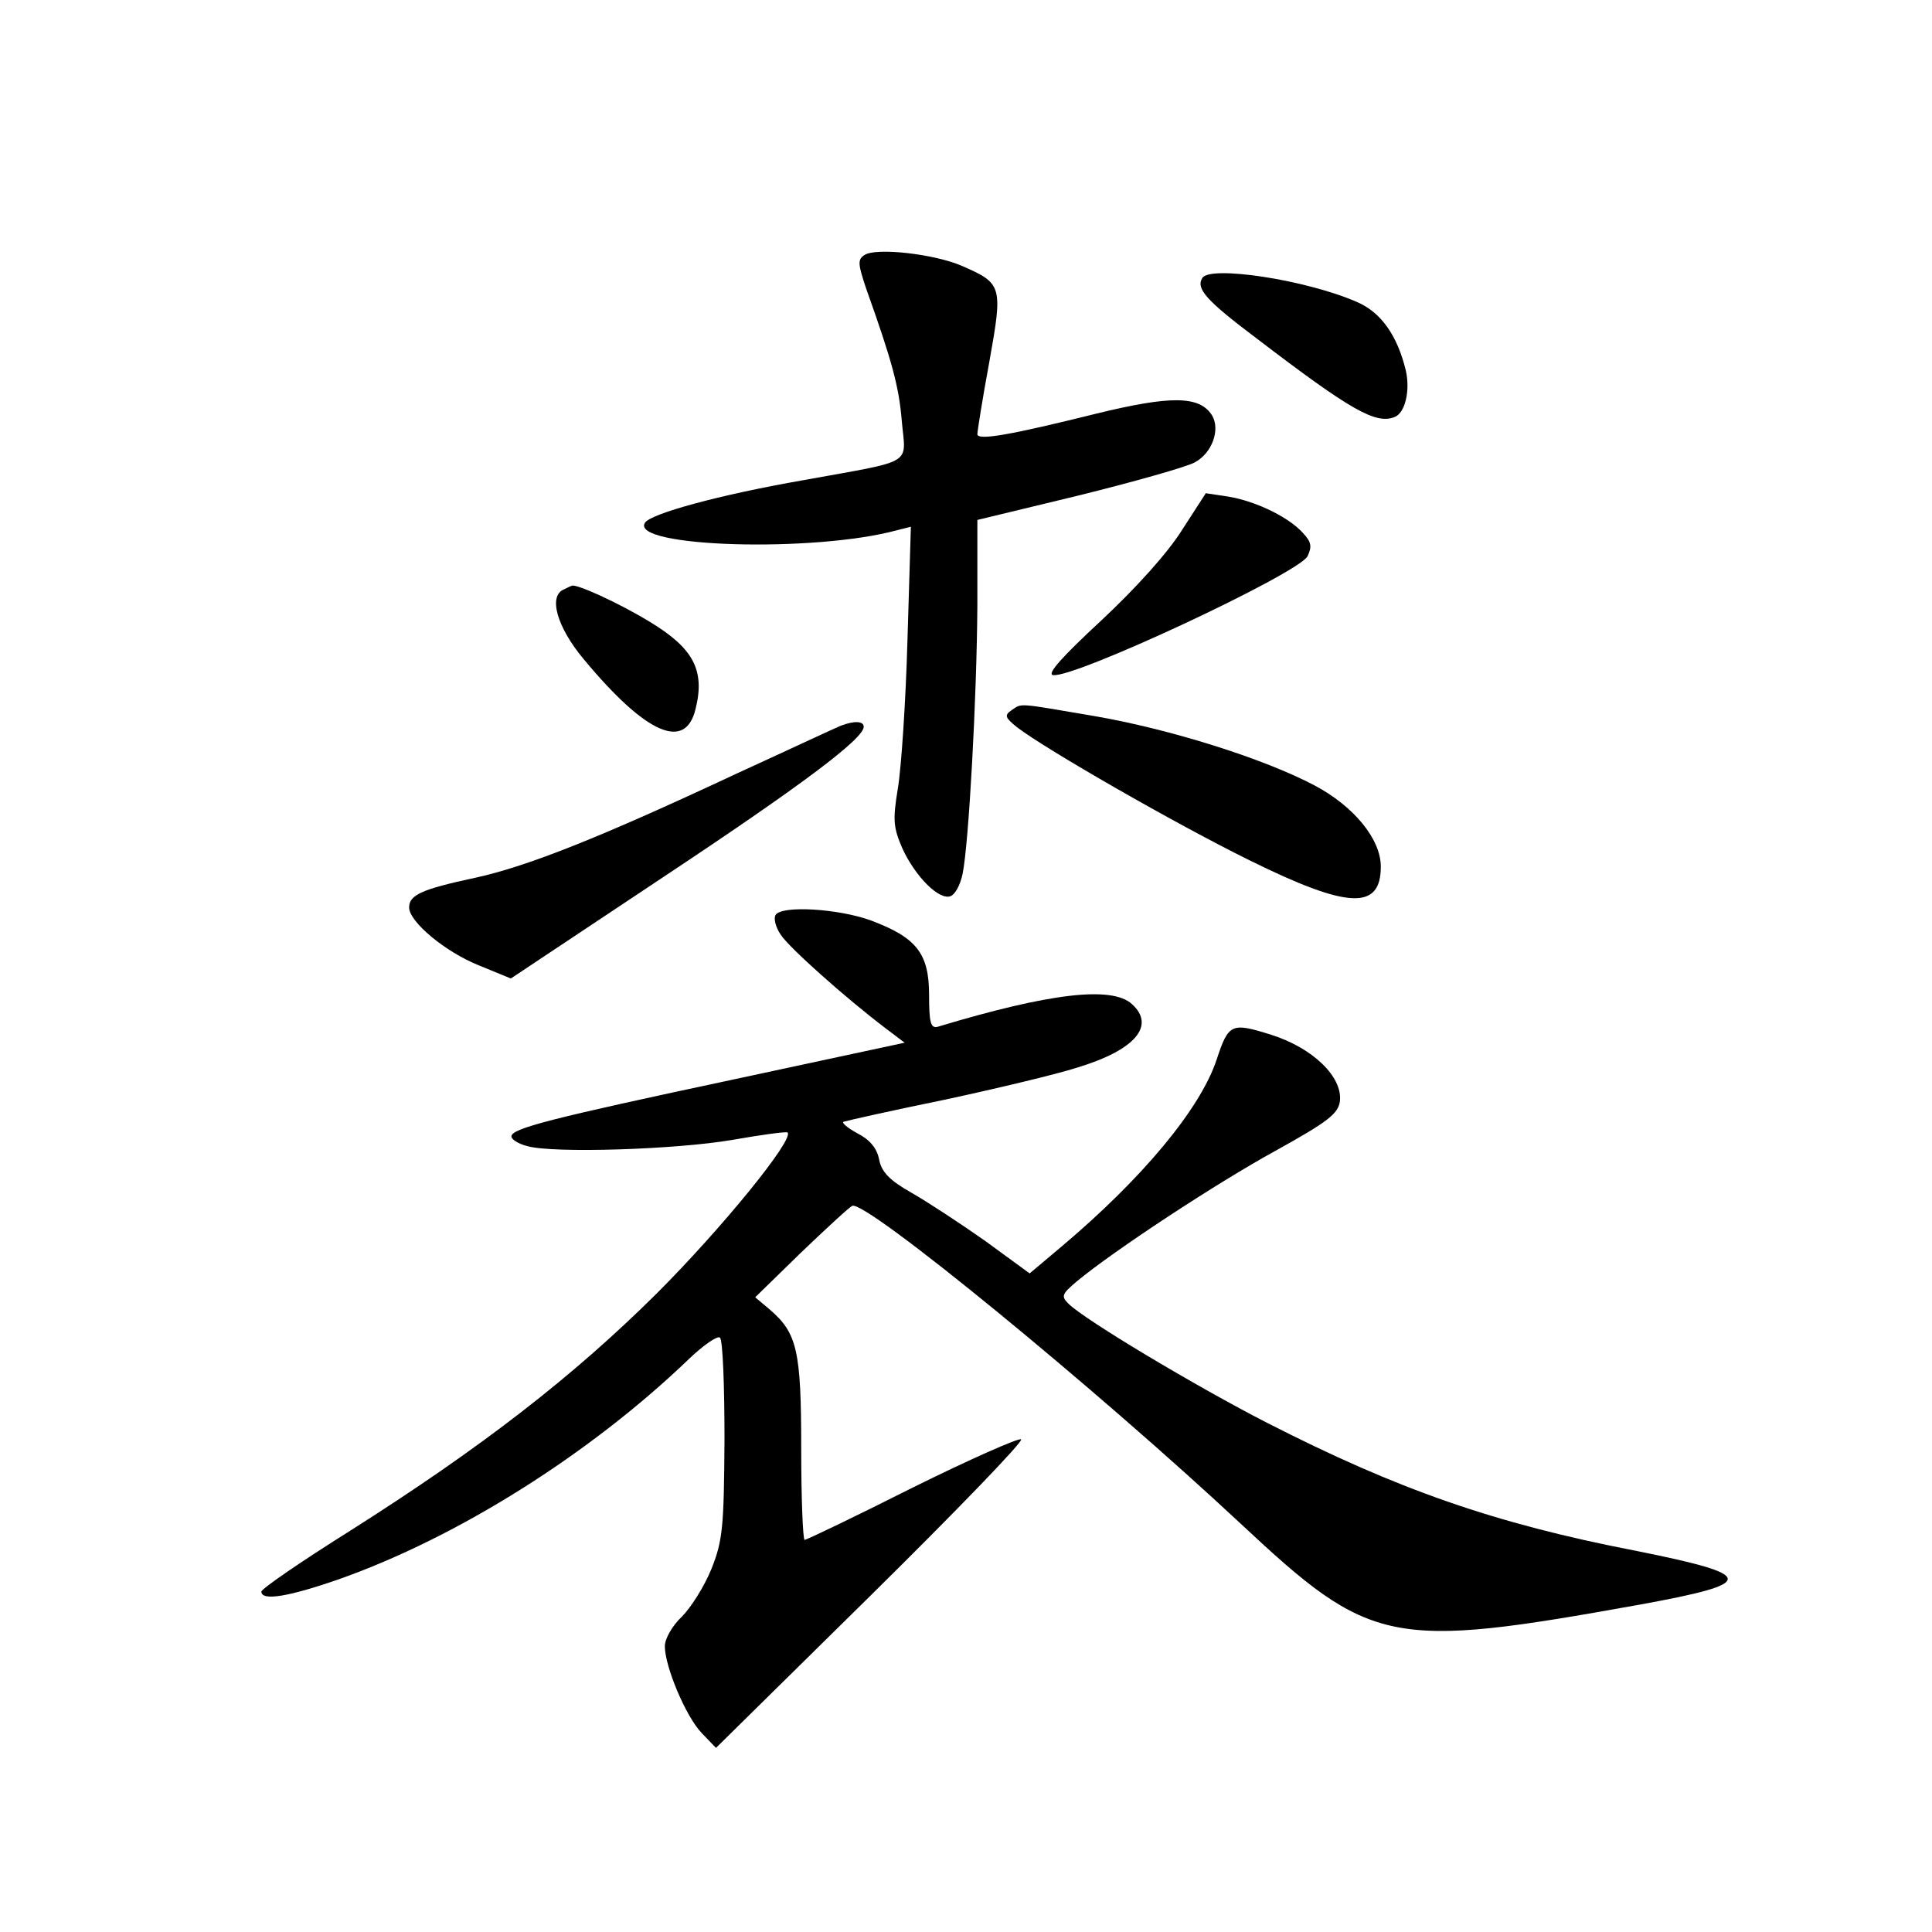<?xml version="1.0" standalone="no"?>
<!DOCTYPE svg PUBLIC "-//W3C//DTD SVG 20010904//EN"
 "http://www.w3.org/TR/2001/REC-SVG-20010904/DTD/svg10.dtd">
<svg version="1.0" xmlns="http://www.w3.org/2000/svg"
 width="340pt" height="340pt" viewBox="0 0 340 340"
 preserveAspectRatio="xMidYMid meet">
<g transform="translate(0,340) scale(0.1,-0.1)"
fill="#000000" stroke="none">
<path d="M1521 2951 c-12 -8 -11 -16 3 -58 46 -129 58 -173 63 -234 7 -79 25
-68 -173 -104 -149 -26 -269 -59 -279 -75 -27 -43 298 -53 444 -13 l24 6 -6
-199 c-3 -109 -11 -227 -17 -262 -9 -55 -8 -68 8 -105 23 -50 65 -92 85 -84 8
3 17 20 21 39 11 54 25 311 26 473 l0 150 178 43 c97 24 189 50 204 58 31 16
46 58 31 83 -22 35 -73 35 -204 3 -149 -37 -209 -48 -209 -36 0 5 9 62 21 127
24 134 23 138 -48 169 -48 21 -152 33 -172 19z"/>
<path d="M2116 2911 c-12 -19 7 -40 96 -107 165 -126 209 -151 242 -138 19 7
28 47 20 82 -15 62 -44 103 -87 121 -90 39 -257 64 -271 42z"/>
<path d="M2080 2467 c-25 -40 -81 -102 -142 -159 -68 -63 -96 -94 -85 -96 35
-7 431 178 448 209 8 17 7 25 -8 41 -25 28 -83 56 -131 64 l-40 6 -42 -65z"/>
<path d="M993 2363 c-29 -11 -13 -67 35 -124 109 -131 178 -161 196 -87 17 68
-3 107 -81 154 -54 33 -131 68 -137 63 -1 0 -7 -3 -13 -6z"/>
<path d="M1780 2150 c-13 -9 -11 -13 10 -30 51 -39 279 -170 409 -234 174 -86
231 -88 231 -11 0 48 -47 106 -117 143 -89 47 -254 99 -388 122 -136 23 -126
23 -145 10z"/>
<path d="M1480 2123 c-8 -3 -91 -42 -185 -85 -237 -111 -367 -163 -460 -183
-93 -20 -115 -30 -115 -52 0 -25 63 -78 123 -102 l56 -23 263 175 c249 165
358 247 358 268 0 10 -16 11 -40 2z"/>
<path d="M1365 1790 c-4 -6 0 -22 9 -35 15 -23 115 -112 185 -165 l33 -25
-298 -64 c-329 -70 -394 -87 -394 -101 0 -5 12 -13 28 -17 46 -13 262 -6 361
11 51 9 95 15 97 13 12 -12 -116 -169 -230 -283 -147 -146 -308 -271 -540
-418 -86 -54 -156 -102 -156 -107 0 -17 48 -9 137 22 209 74 441 220 615 387
26 25 51 42 55 38 5 -4 8 -85 8 -179 -1 -154 -3 -178 -23 -228 -12 -30 -36
-68 -52 -84 -17 -16 -30 -39 -30 -52 0 -36 37 -124 65 -153 l25 -26 272 268
c149 147 269 271 265 275 -4 3 -90 -35 -191 -85 -101 -51 -187 -92 -190 -92
-3 0 -6 72 -6 160 0 174 -7 204 -56 246 l-25 21 81 79 c45 43 85 80 90 82 25
9 427 -320 684 -560 229 -214 262 -221 701 -142 209 38 208 52 -7 95 -248 48
-419 108 -648 225 -123 63 -321 181 -350 210 -13 13 -11 17 15 39 65 54 246
173 350 230 92 51 110 65 113 87 5 43 -48 94 -121 117 -70 22 -75 20 -96 -44
-29 -87 -131 -209 -272 -328 l-57 -48 -78 57 c-44 31 -102 69 -130 85 -39 22
-53 37 -57 59 -4 20 -17 35 -39 46 -18 10 -28 19 -23 20 6 2 86 20 179 39 93
20 197 45 231 56 103 31 139 74 97 112 -35 32 -143 20 -342 -40 -12 -3 -15 7
-15 56 0 73 -22 101 -102 131 -57 21 -157 27 -168 10z"/>
</g>
</svg>
